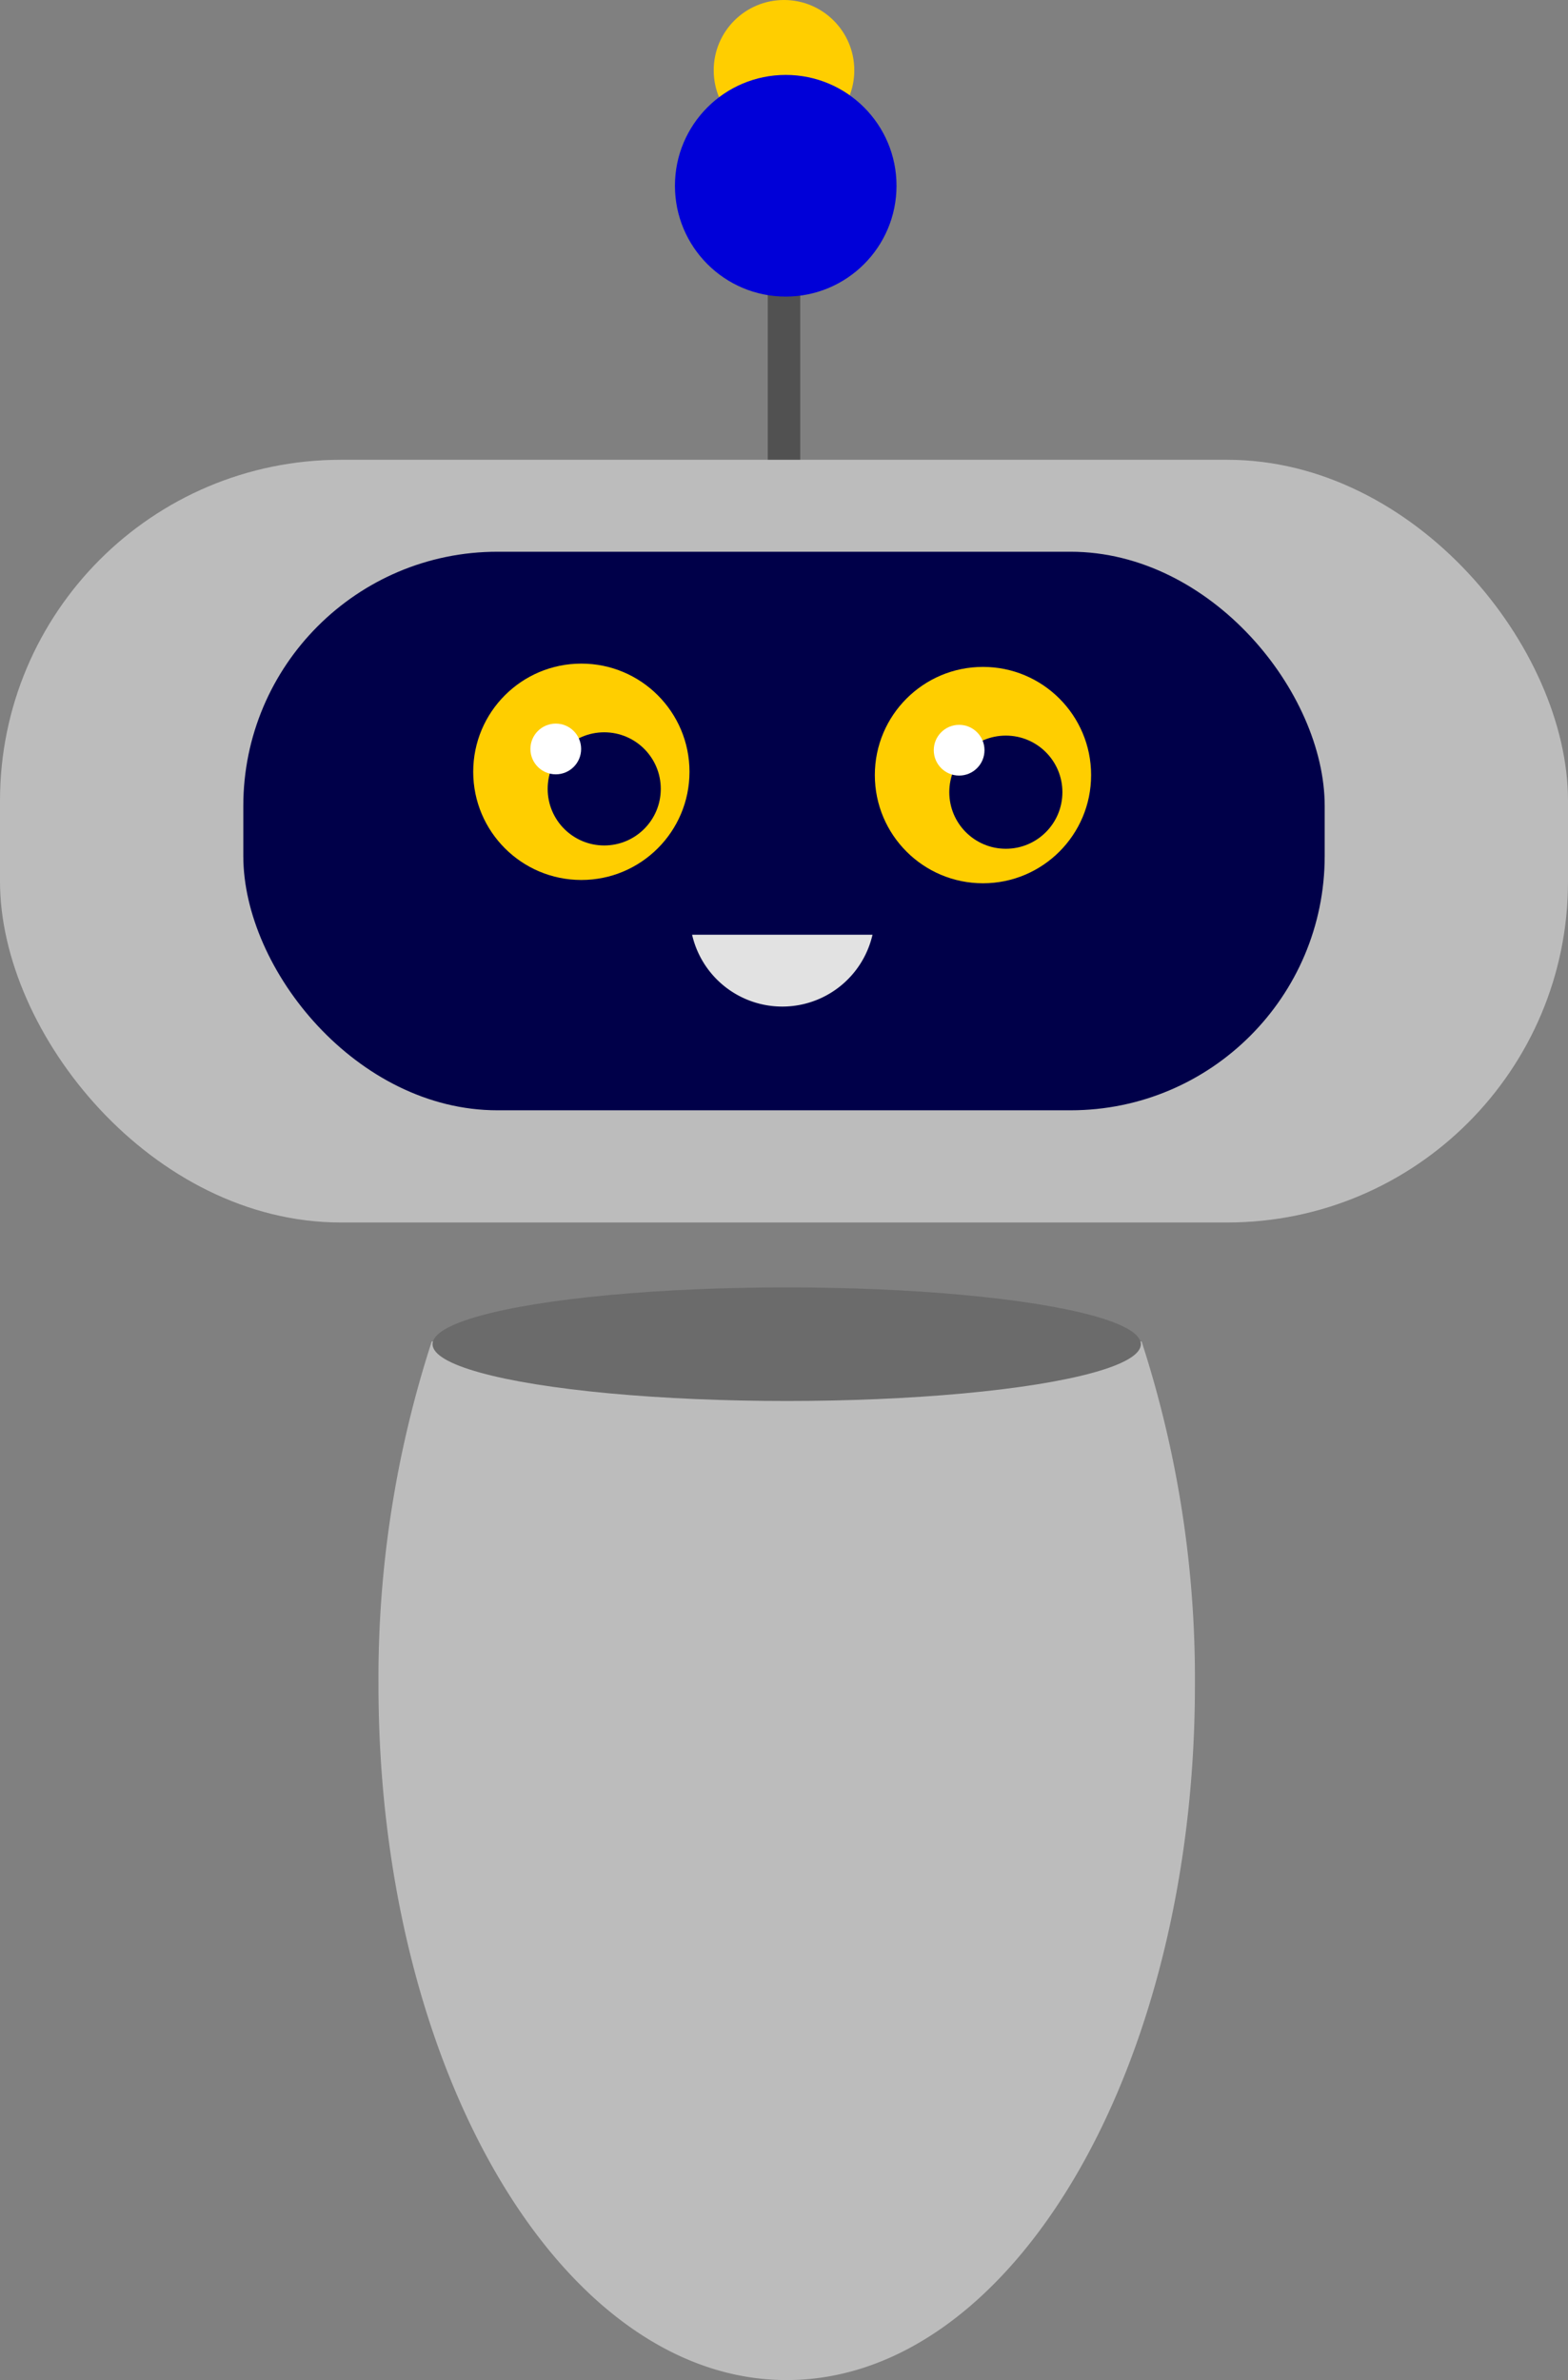 <svg xmlns="http://www.w3.org/2000/svg" viewBox="0 0 290 440"><rect x="0" y="0" width="290" height="440" fill="#808080" stroke="none"/><defs><style>.cls-1{fill:none;stroke:#515151;stroke-miterlimit:10;stroke-width:6px;}.cls-2{fill:#bcbcbc;}.cls-3{fill:#ffce00;}.cls-4{fill:#0000d8;}.cls-5{fill:#6b6b6b;}.cls-6{fill:#000049;}.cls-7{fill:#fff;}.cls-8{fill:#e2e2e2;}</style></defs><g id="Calque_2" data-name="Calque 2"><g id="Calque_1-2" data-name="Calque 1"><line class="cls-1" x1="145" y1="9" x2="145" y2="121"/><rect class="cls-2" y="85" width="290" height="141" rx="63.03"/><circle class="cls-3" cx="145" cy="13" r="13"/><circle class="cls-4" cx="145.32" cy="34.34" r="20.49"/><path class="cls-2" d="M79.85,248A201.29,201.29,0,0,0,70,311.5c0,71,33.8,128.5,75.5,128.5S221,382.46,221,311.5a201.59,201.59,0,0,0-9.86-63.5Z"/><ellipse class="cls-5" cx="145.5" cy="248.5" rx="65.5" ry="10.5"/><rect class="cls-6" x="45" y="102" width="200" height="103.26" rx="47"/><circle class="cls-3" cx="181.8" cy="143.29" r="20"/><circle class="cls-6" cx="186.03" cy="146.45" r="10.46"/><circle class="cls-3" cx="107.52" cy="142.68" r="20"/><circle class="cls-6" cx="111.75" cy="145.84" r="10.46"/><circle class="cls-7" cx="177.39" cy="138.69" r="4.69"/><circle class="cls-7" cx="102.79" cy="138.46" r="4.69"/><path class="cls-8" d="M128,172.8a17.12,17.12,0,0,0,33.37,0Z"/></g></g></svg>